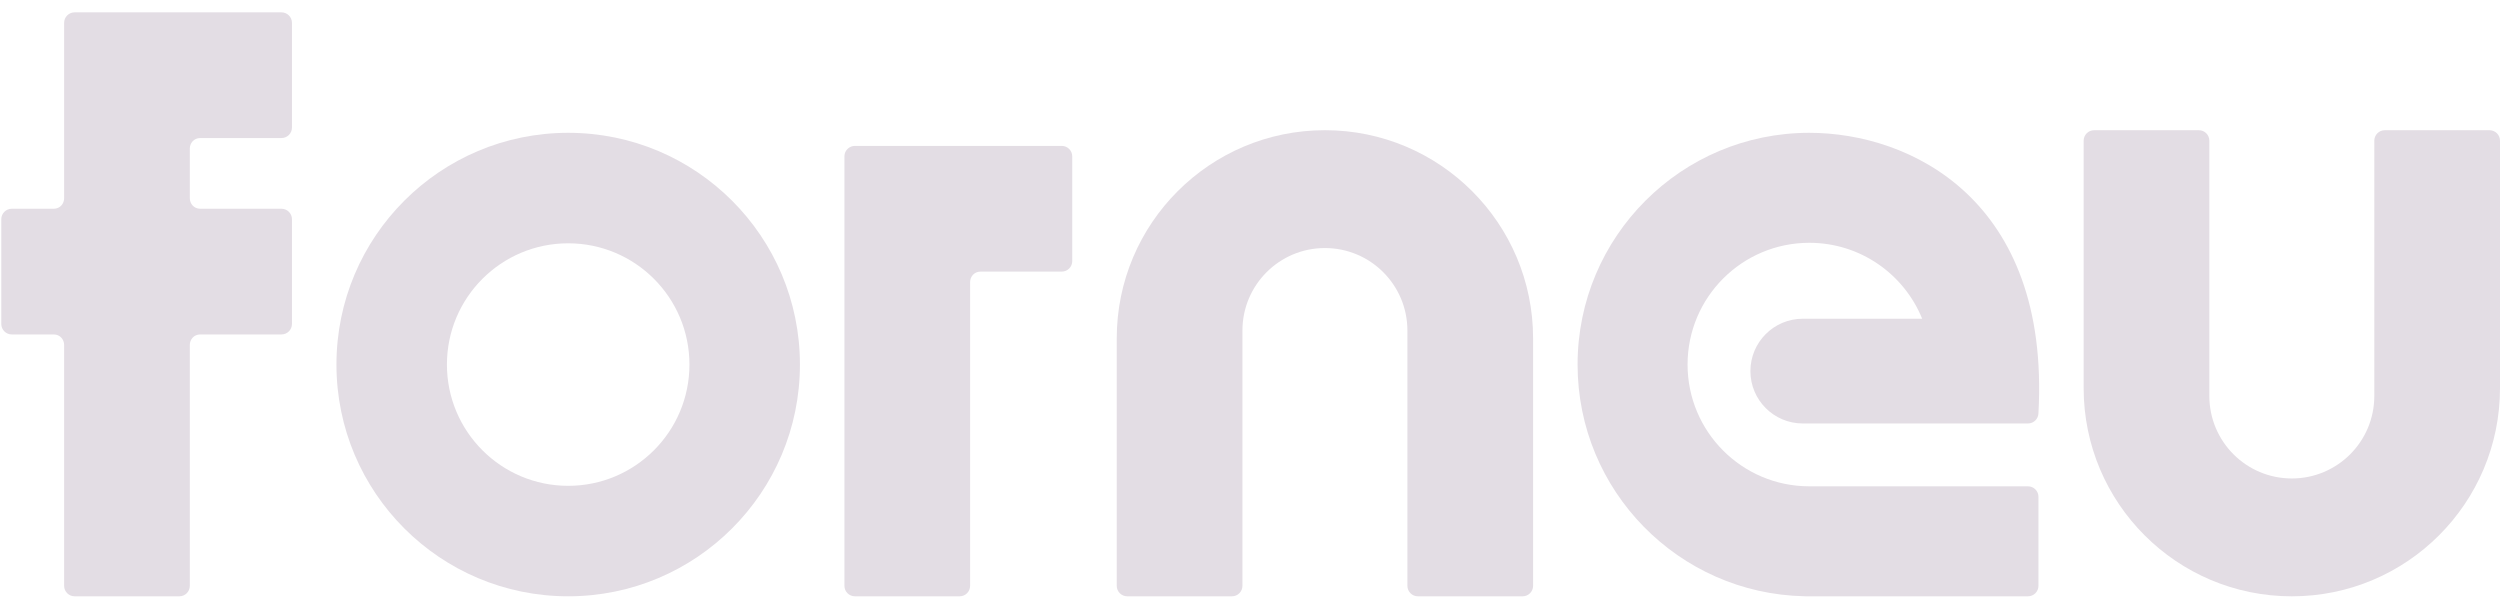 <svg width="152" height="37" viewBox="0 0 152 37" fill="none" xmlns="http://www.w3.org/2000/svg">
<path fill-rule="evenodd" clip-rule="evenodd" d="M4.536 0.751C4.185 0.751 3.899 1.037 3.899 1.388V7.757V12.055C3.899 12.374 3.661 12.692 3.263 12.692H0.715C0.364 12.692 0.078 12.977 0.078 13.329V19.697C0.078 20.049 0.364 20.334 0.715 20.334H3.263C3.661 20.334 3.899 20.653 3.899 20.971V35.618C3.899 35.97 4.185 36.255 4.536 36.255H10.905C11.256 36.255 11.541 35.97 11.541 35.618V20.971C11.541 20.653 11.78 20.334 12.178 20.334H17.114C17.465 20.334 17.751 20.049 17.751 19.697V13.329C17.751 12.977 17.465 12.692 17.114 12.692H12.178C11.78 12.692 11.541 12.374 11.541 12.055V9.03C11.541 8.712 11.78 8.393 12.178 8.393H17.114C17.465 8.393 17.751 8.108 17.751 7.757V1.388C17.751 1.037 17.465 0.751 17.114 0.751H10.905H4.536Z" fill="#E3DDE4"/>
<path fill-rule="evenodd" clip-rule="evenodd" d="M34.546 36.255C42.327 36.255 48.636 29.947 48.636 22.165C48.636 14.383 42.327 8.075 34.546 8.075C26.764 8.075 20.456 14.383 20.456 22.165C20.456 29.947 26.764 36.255 34.546 36.255ZM34.546 29.538C38.617 29.538 41.918 26.237 41.918 22.165C41.918 18.093 38.617 14.793 34.546 14.793C30.474 14.793 27.173 18.093 27.173 22.165C27.173 26.237 30.474 29.538 34.546 29.538Z" fill="#E3DDE4"/>
<path fill-rule="evenodd" clip-rule="evenodd" d="M51.341 9.508C51.341 9.495 51.342 9.481 51.343 9.468C51.347 9.395 51.364 9.325 51.391 9.26C51.434 9.161 51.5 9.074 51.584 9.008C51.692 8.922 51.829 8.871 51.978 8.871H58.346H64.556C64.907 8.871 65.192 9.156 65.192 9.508V15.877C65.192 16.228 64.907 16.513 64.556 16.513H59.62C59.222 16.513 58.983 16.832 58.983 17.15V35.618C58.983 35.97 58.698 36.255 58.346 36.255H51.978C51.627 36.255 51.341 35.97 51.341 35.618V15.877V9.508Z" fill="#E3DDE4"/>
<path fill-rule="evenodd" clip-rule="evenodd" d="M93.212 35.618C93.212 35.97 92.927 36.255 92.575 36.255H86.207C85.855 36.255 85.57 35.97 85.57 35.618V32.198V20.653V20.096C85.57 17.326 83.325 15.081 80.555 15.081C77.785 15.081 75.54 17.326 75.54 20.096V20.653V32.198V35.618C75.54 35.97 75.255 36.255 74.903 36.255H68.535C68.183 36.255 67.898 35.97 67.898 35.618V20.653C67.898 20.648 67.898 20.643 67.898 20.638C67.898 20.617 67.898 20.595 67.898 20.573C67.898 13.583 73.564 7.916 80.555 7.916C87.545 7.916 93.212 13.583 93.212 20.573C93.212 20.595 93.212 20.617 93.212 20.638C93.212 20.643 93.212 20.648 93.212 20.653V35.618Z" fill="#E3DDE4"/>
<path fill-rule="evenodd" clip-rule="evenodd" d="M109.769 36.255C109.747 36.255 109.726 36.254 109.704 36.252C102.063 36.091 95.917 29.846 95.917 22.165C95.917 14.383 102.226 8.075 110.007 8.075C116.137 8.075 124.655 12.135 123.938 25.11C123.938 25.462 123.653 25.747 123.301 25.747H122.665H110.246H109.609C107.851 25.747 106.425 24.322 106.425 22.563C106.425 20.805 107.851 19.379 109.609 19.379H110.246H116.868C115.768 16.671 113.111 14.762 110.007 14.762C105.919 14.762 102.604 18.076 102.604 22.165C102.604 26.246 105.906 29.556 109.984 29.568H123.301C123.653 29.568 123.938 29.854 123.938 30.205V35.618C123.938 35.97 123.653 36.255 123.301 36.255H110.007H109.769Z" fill="#E3DDE4"/>
<path fill-rule="evenodd" clip-rule="evenodd" d="M126.686 8.554C126.686 8.202 126.971 7.917 127.323 7.917H133.691C134.043 7.917 134.328 8.202 134.328 8.554V11.974V23.519V24.076C134.328 26.846 136.573 29.091 139.343 29.091C142.113 29.091 144.358 26.846 144.358 24.076V23.519V11.974V8.554C144.358 8.202 144.643 7.917 144.995 7.917H151.363C151.715 7.917 152 8.202 152 8.554V23.519C152 23.524 152 23.529 152 23.534C152 23.555 152 23.577 152 23.599C152 30.589 146.333 36.256 139.343 36.256C132.353 36.256 126.686 30.589 126.686 23.599C126.686 23.577 126.686 23.555 126.686 23.534C126.686 23.529 126.686 23.524 126.686 23.519V8.554Z" fill="#E3DDE4"/>
</svg>
